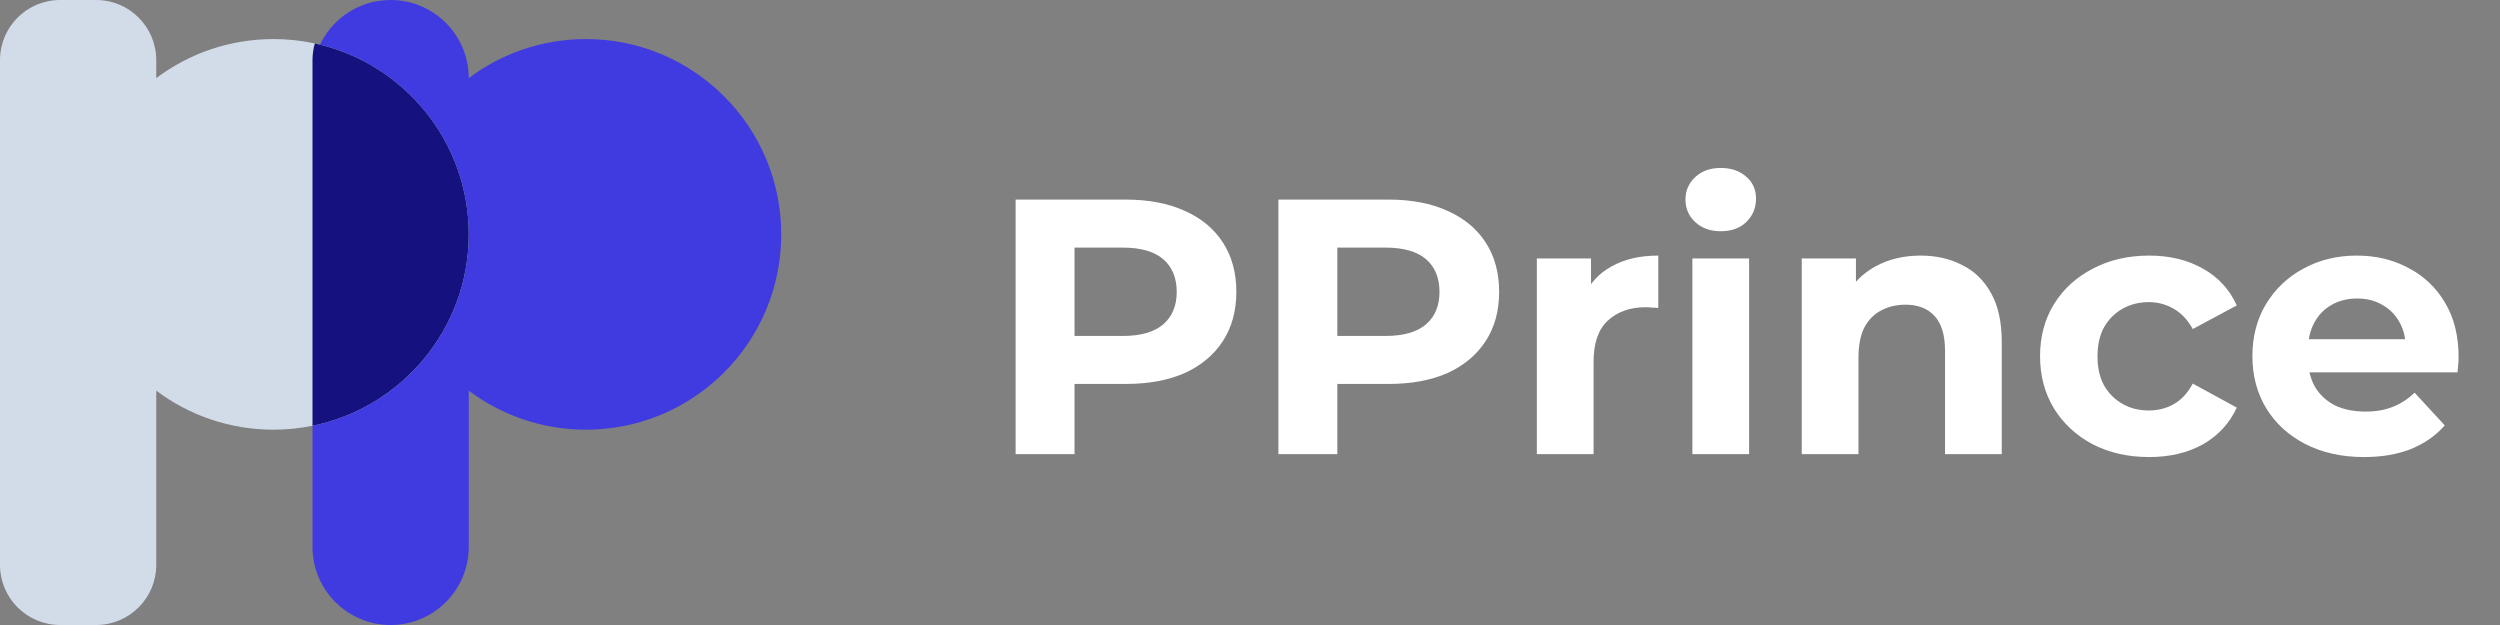 <svg width="128" height="32" viewBox="0 0 128 32" fill="none" xmlns="http://www.w3.org/2000/svg">
<rect x="0" y="0" width="128" height="32" fill="#808080" stroke="none"/>
<path d="M121.039 23.401C119.897 23.401 118.892 23.177 118.023 22.73C117.166 22.284 116.502 21.675 116.031 20.906C115.559 20.124 115.323 19.236 115.323 18.243C115.323 17.238 115.553 16.351 116.012 15.581C116.484 14.799 117.123 14.191 117.93 13.756C118.737 13.31 119.649 13.086 120.667 13.086C121.647 13.086 122.528 13.297 123.31 13.719C124.105 14.129 124.732 14.725 125.191 15.507C125.65 16.276 125.88 17.201 125.88 18.281C125.88 18.392 125.874 18.523 125.861 18.672C125.849 18.808 125.836 18.939 125.824 19.063H117.688V17.368H124.297L123.18 17.871C123.18 17.35 123.075 16.897 122.864 16.512C122.653 16.127 122.361 15.829 121.989 15.618C121.616 15.395 121.182 15.283 120.685 15.283C120.189 15.283 119.748 15.395 119.363 15.618C118.991 15.829 118.699 16.133 118.488 16.53C118.277 16.915 118.172 17.375 118.172 17.908V18.355C118.172 18.901 118.29 19.385 118.526 19.807C118.774 20.217 119.115 20.534 119.55 20.757C119.996 20.968 120.518 21.073 121.113 21.073C121.647 21.073 122.113 20.993 122.51 20.831C122.919 20.67 123.292 20.428 123.627 20.105L125.172 21.781C124.713 22.302 124.136 22.706 123.441 22.991C122.746 23.264 121.945 23.401 121.039 23.401Z" fill="white"/>
<path d="M110.036 23.401C108.956 23.401 107.994 23.183 107.15 22.749C106.306 22.302 105.642 21.688 105.158 20.906C104.687 20.124 104.451 19.236 104.451 18.243C104.451 17.238 104.687 16.351 105.158 15.581C105.642 14.799 106.306 14.191 107.15 13.756C107.994 13.31 108.956 13.086 110.036 13.086C111.091 13.086 112.01 13.31 112.792 13.756C113.574 14.191 114.151 14.818 114.523 15.637L112.27 16.847C112.01 16.375 111.681 16.028 111.284 15.804C110.899 15.581 110.477 15.469 110.018 15.469C109.521 15.469 109.074 15.581 108.677 15.804C108.28 16.028 107.963 16.344 107.727 16.754C107.504 17.164 107.392 17.66 107.392 18.243C107.392 18.827 107.504 19.323 107.727 19.733C107.963 20.142 108.28 20.459 108.677 20.682C109.074 20.906 109.521 21.017 110.018 21.017C110.477 21.017 110.899 20.912 111.284 20.701C111.681 20.478 112.01 20.124 112.27 19.64L114.523 20.869C114.151 21.675 113.574 22.302 112.792 22.749C112.01 23.183 111.091 23.401 110.036 23.401Z" fill="white"/>
<path d="M98.338 13.086C99.132 13.086 99.84 13.248 100.461 13.57C101.094 13.881 101.59 14.365 101.95 15.023C102.31 15.668 102.49 16.5 102.49 17.517V23.252H99.586V17.964C99.586 17.157 99.406 16.562 99.046 16.177C98.698 15.792 98.202 15.6 97.556 15.6C97.097 15.6 96.681 15.699 96.309 15.898C95.949 16.084 95.663 16.375 95.452 16.773C95.254 17.17 95.154 17.679 95.154 18.299V23.252H92.25V13.235H95.024V16.009L94.503 15.171C94.863 14.501 95.378 13.986 96.048 13.626C96.718 13.266 97.482 13.086 98.338 13.086Z" fill="white"/>
<path d="M86.65 23.252V13.235H89.554V23.252H86.65ZM88.102 11.839C87.568 11.839 87.134 11.684 86.799 11.373C86.463 11.063 86.296 10.678 86.296 10.219C86.296 9.76 86.463 9.375 86.799 9.065C87.134 8.754 87.568 8.599 88.102 8.599C88.636 8.599 89.07 8.748 89.405 9.046C89.74 9.331 89.908 9.704 89.908 10.163C89.908 10.647 89.74 11.05 89.405 11.373C89.082 11.684 88.648 11.839 88.102 11.839Z" fill="white"/>
<path d="M78.686 23.252V13.235H81.46V16.065L81.069 15.246C81.367 14.538 81.845 14.005 82.503 13.645C83.161 13.272 83.961 13.086 84.904 13.086V15.767C84.78 15.755 84.669 15.749 84.569 15.749C84.47 15.736 84.365 15.73 84.253 15.73C83.459 15.73 82.813 15.96 82.317 16.419C81.832 16.866 81.591 17.567 81.591 18.523V23.252H78.686Z" fill="white"/>
<path d="M65.455 23.252V10.219H71.096C72.263 10.219 73.268 10.411 74.112 10.796C74.956 11.168 75.608 11.708 76.067 12.416C76.526 13.123 76.756 13.967 76.756 14.948C76.756 15.916 76.526 16.754 76.067 17.462C75.608 18.169 74.956 18.715 74.112 19.1C73.268 19.472 72.263 19.658 71.096 19.658H67.13L68.471 18.299V23.252H65.455ZM68.471 18.634L67.13 17.201H70.928C71.859 17.201 72.554 17.002 73.014 16.605C73.473 16.208 73.702 15.655 73.702 14.948C73.702 14.228 73.473 13.67 73.014 13.272C72.554 12.875 71.859 12.677 70.928 12.677H67.13L68.471 11.243V18.634Z" fill="white"/>
<path d="M52 23.252V10.219H57.641C58.808 10.219 59.813 10.411 60.657 10.796C61.502 11.168 62.153 11.708 62.612 12.416C63.072 13.123 63.301 13.967 63.301 14.948C63.301 15.916 63.072 16.754 62.612 17.462C62.153 18.169 61.502 18.715 60.657 19.1C59.813 19.472 58.808 19.658 57.641 19.658H53.676L55.016 18.299V23.252H52ZM55.016 18.634L53.676 17.201H57.474C58.405 17.201 59.1 17.002 59.559 16.605C60.018 16.208 60.248 15.655 60.248 14.948C60.248 14.228 60.018 13.67 59.559 13.272C59.1 12.875 58.405 12.677 57.474 12.677H53.676L55.016 11.243V18.634Z" fill="white"/>
<path fill-rule="evenodd" clip-rule="evenodd" d="M20 0C17.791 0 16 1.791 16 4V28C16 30.209 17.791 32 20 32C22.209 32 24 30.209 24 28V20.001C25.671 21.256 27.749 22 30 22C35.523 22 40 17.523 40 12C40 6.477 35.523 2 30 2C27.749 2 25.671 2.744 24 3.999C24 1.79 22.209 0 20 0Z" fill="#3F3BE1"/>
<path fill-rule="evenodd" clip-rule="evenodd" d="M3.077 0C1.378 0 0 1.378 0 3.077V28.923C0 30.622 1.378 32 3.077 32H4.923C6.622 32 8 30.622 8 28.923V20.001C9.671 21.256 11.749 22 14 22C19.523 22 24 17.523 24 12C24 6.477 19.523 2 14 2C11.749 2 9.671 2.744 8 3.999V3.077C8 1.378 6.622 0 4.923 0H3.077Z" fill="#D2DBE8"/>
<path fill-rule="evenodd" clip-rule="evenodd" d="M16 21.8C20.564 20.873 24 16.838 24 12C24 7.204 20.624 3.197 16.119 2.225C16.042 2.496 16 2.781 16 3.077V21.8Z" fill="#151280"/>
</svg>
